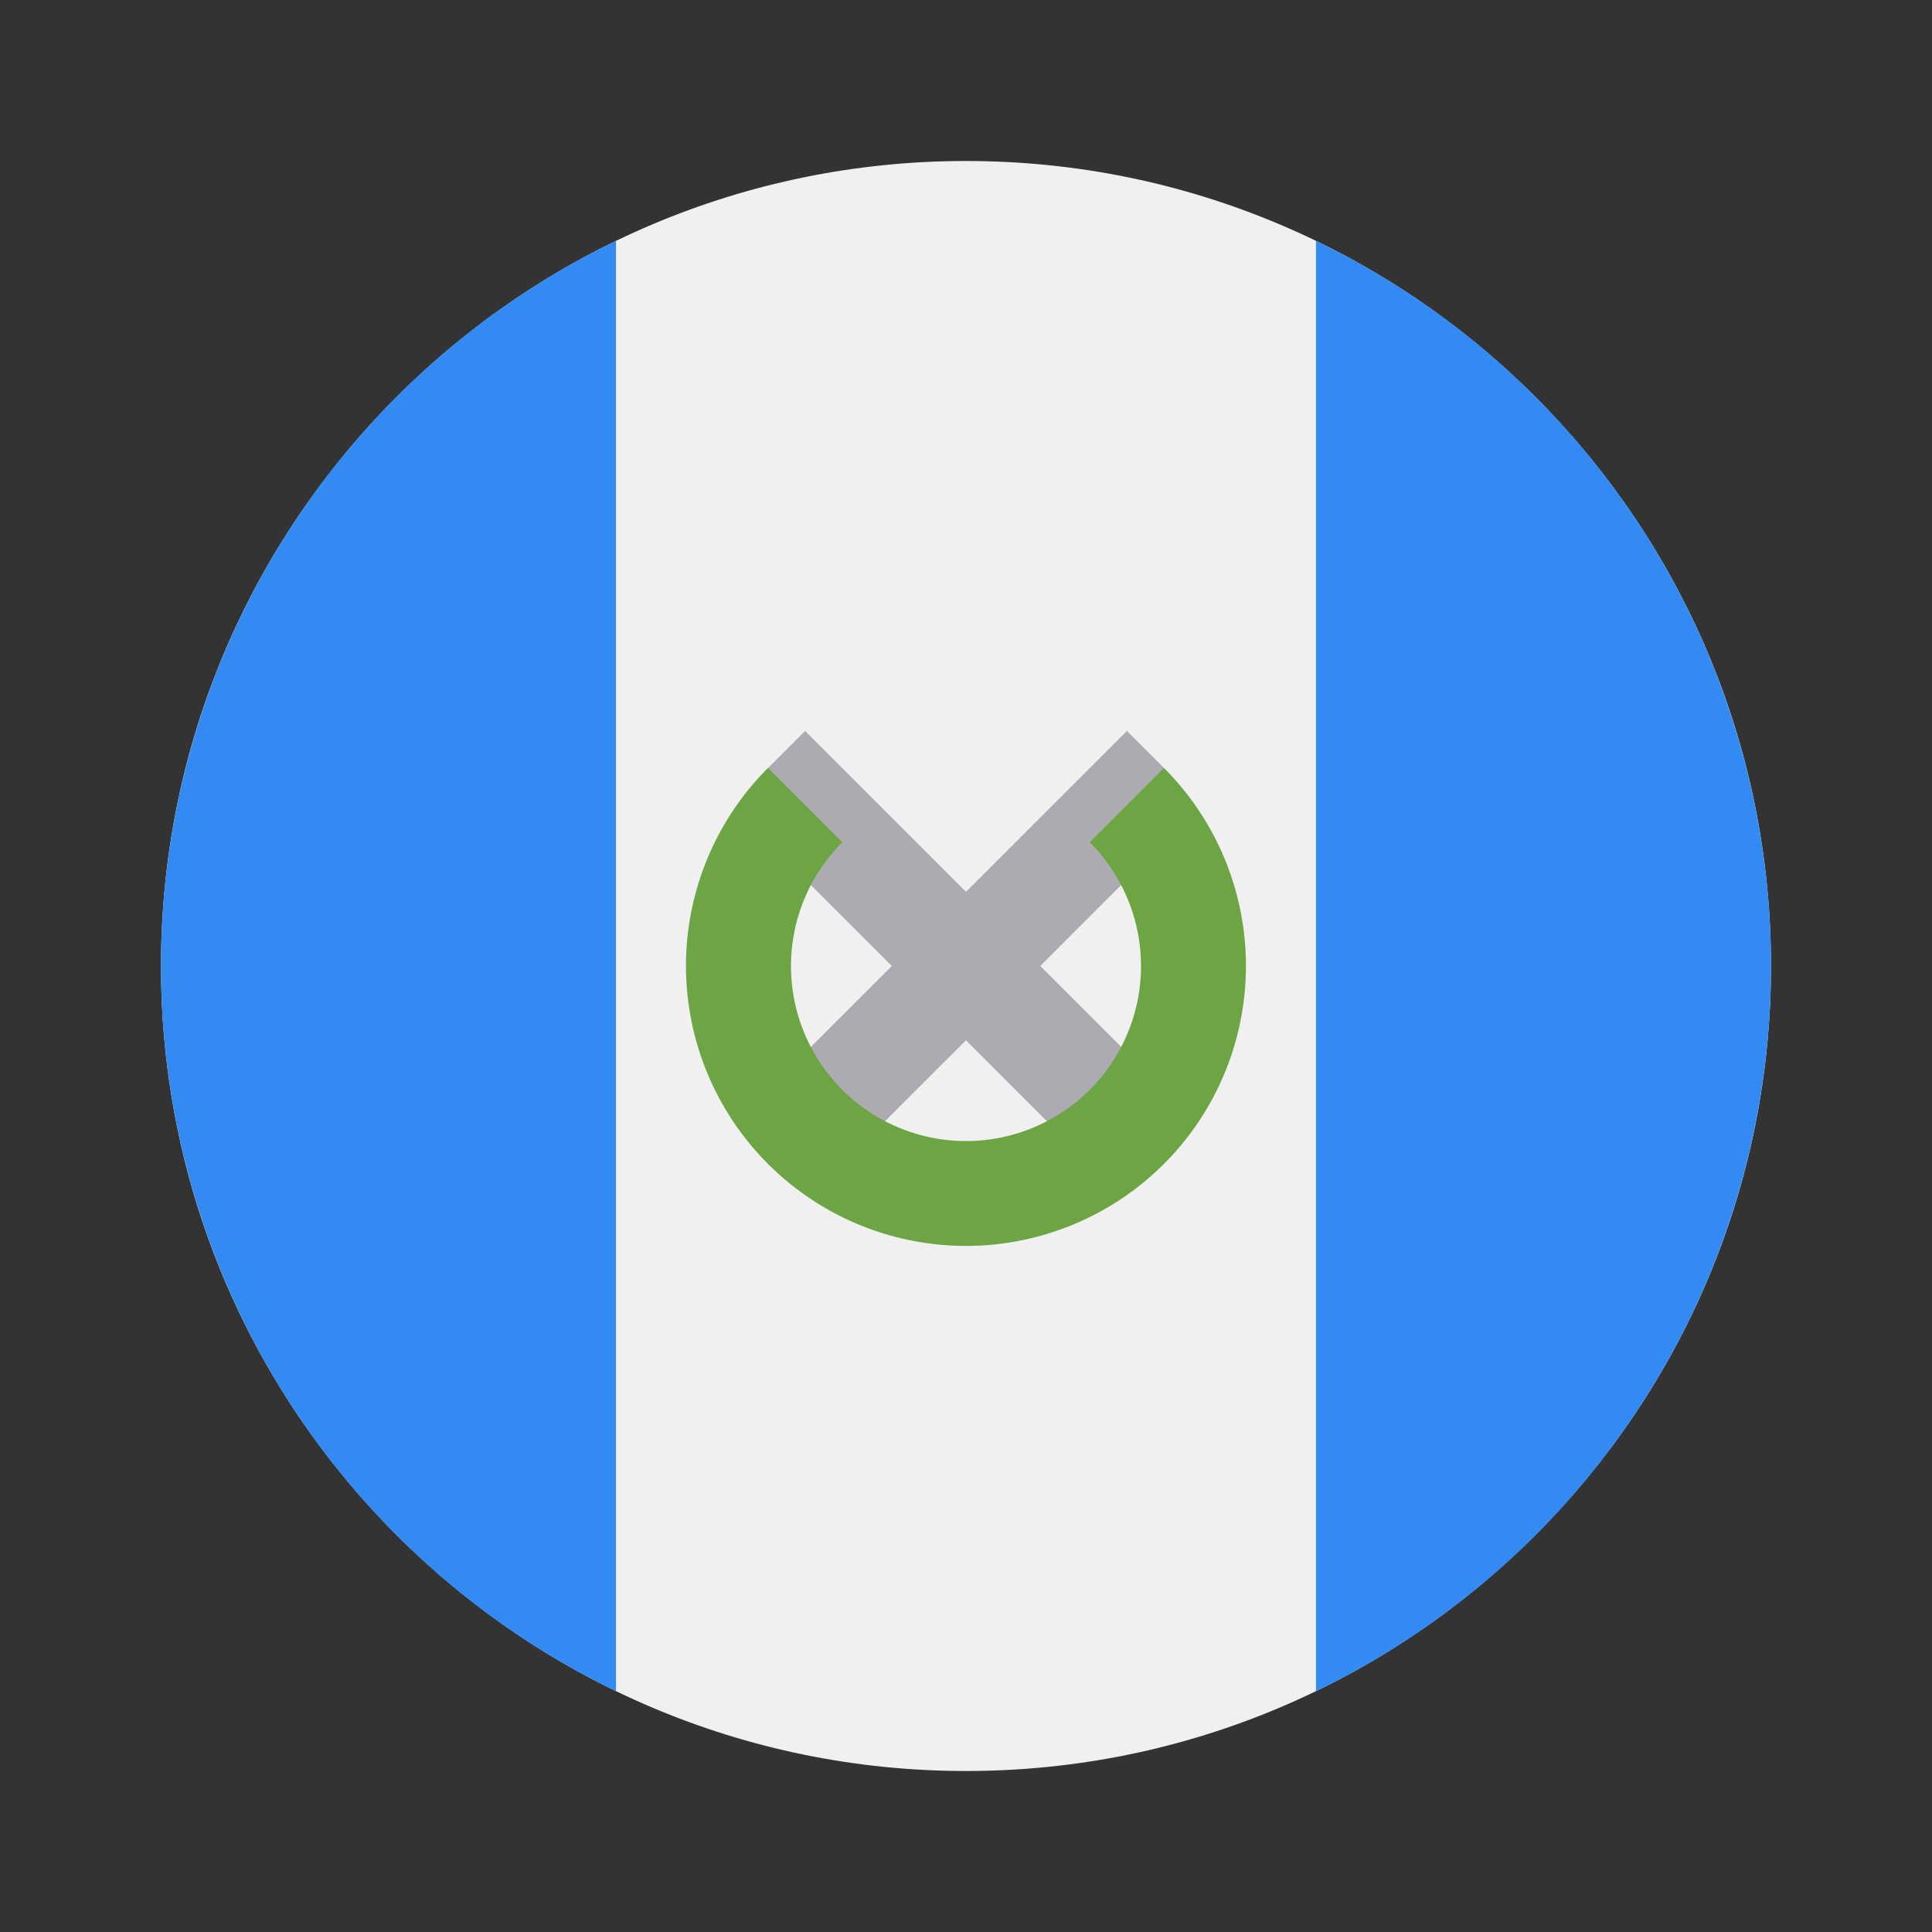 <svg width="24" height="24" fill="none" viewBox="-2 -2 24 24" id="gtq" x="360" y="364" xmlns="http://www.w3.org/2000/svg">
        <rect x="-2" y="-2" width="24" height="24" fill="#333333" stroke="none"/>
        <path d="M10 20c5.523 0 10-4.477 10-10S15.523 0 10 0 0 4.477 0 10s4.477 10 10 10z" fill="#F0F0F0"/>
        <path d="M5.652 19.008A10 10 0 010 10 10 10 0 015.652.992v18.016zM14.348.992A10 10 0 0120 10a10 10 0 01-5.652 9.008V.992z" fill="#338AF3"/>
        <path d="M12.613 11.69L10.923 10l1.609-1.61-.073-.85-.46-.46L10 9.078 8.002 7.08l-.46.46-.074.85L9.078 10l-1.691 1.69.922.923L10 10.923l1.69 1.69.923-.922z" fill="#ACABB1"/>
        <path d="M12.46 7.54l-.923.923a2.174 2.174 0 11-3.074 0L7.54 7.54a3.478 3.478 0 104.919 0z" fill="#6DA544"/>
    </svg>